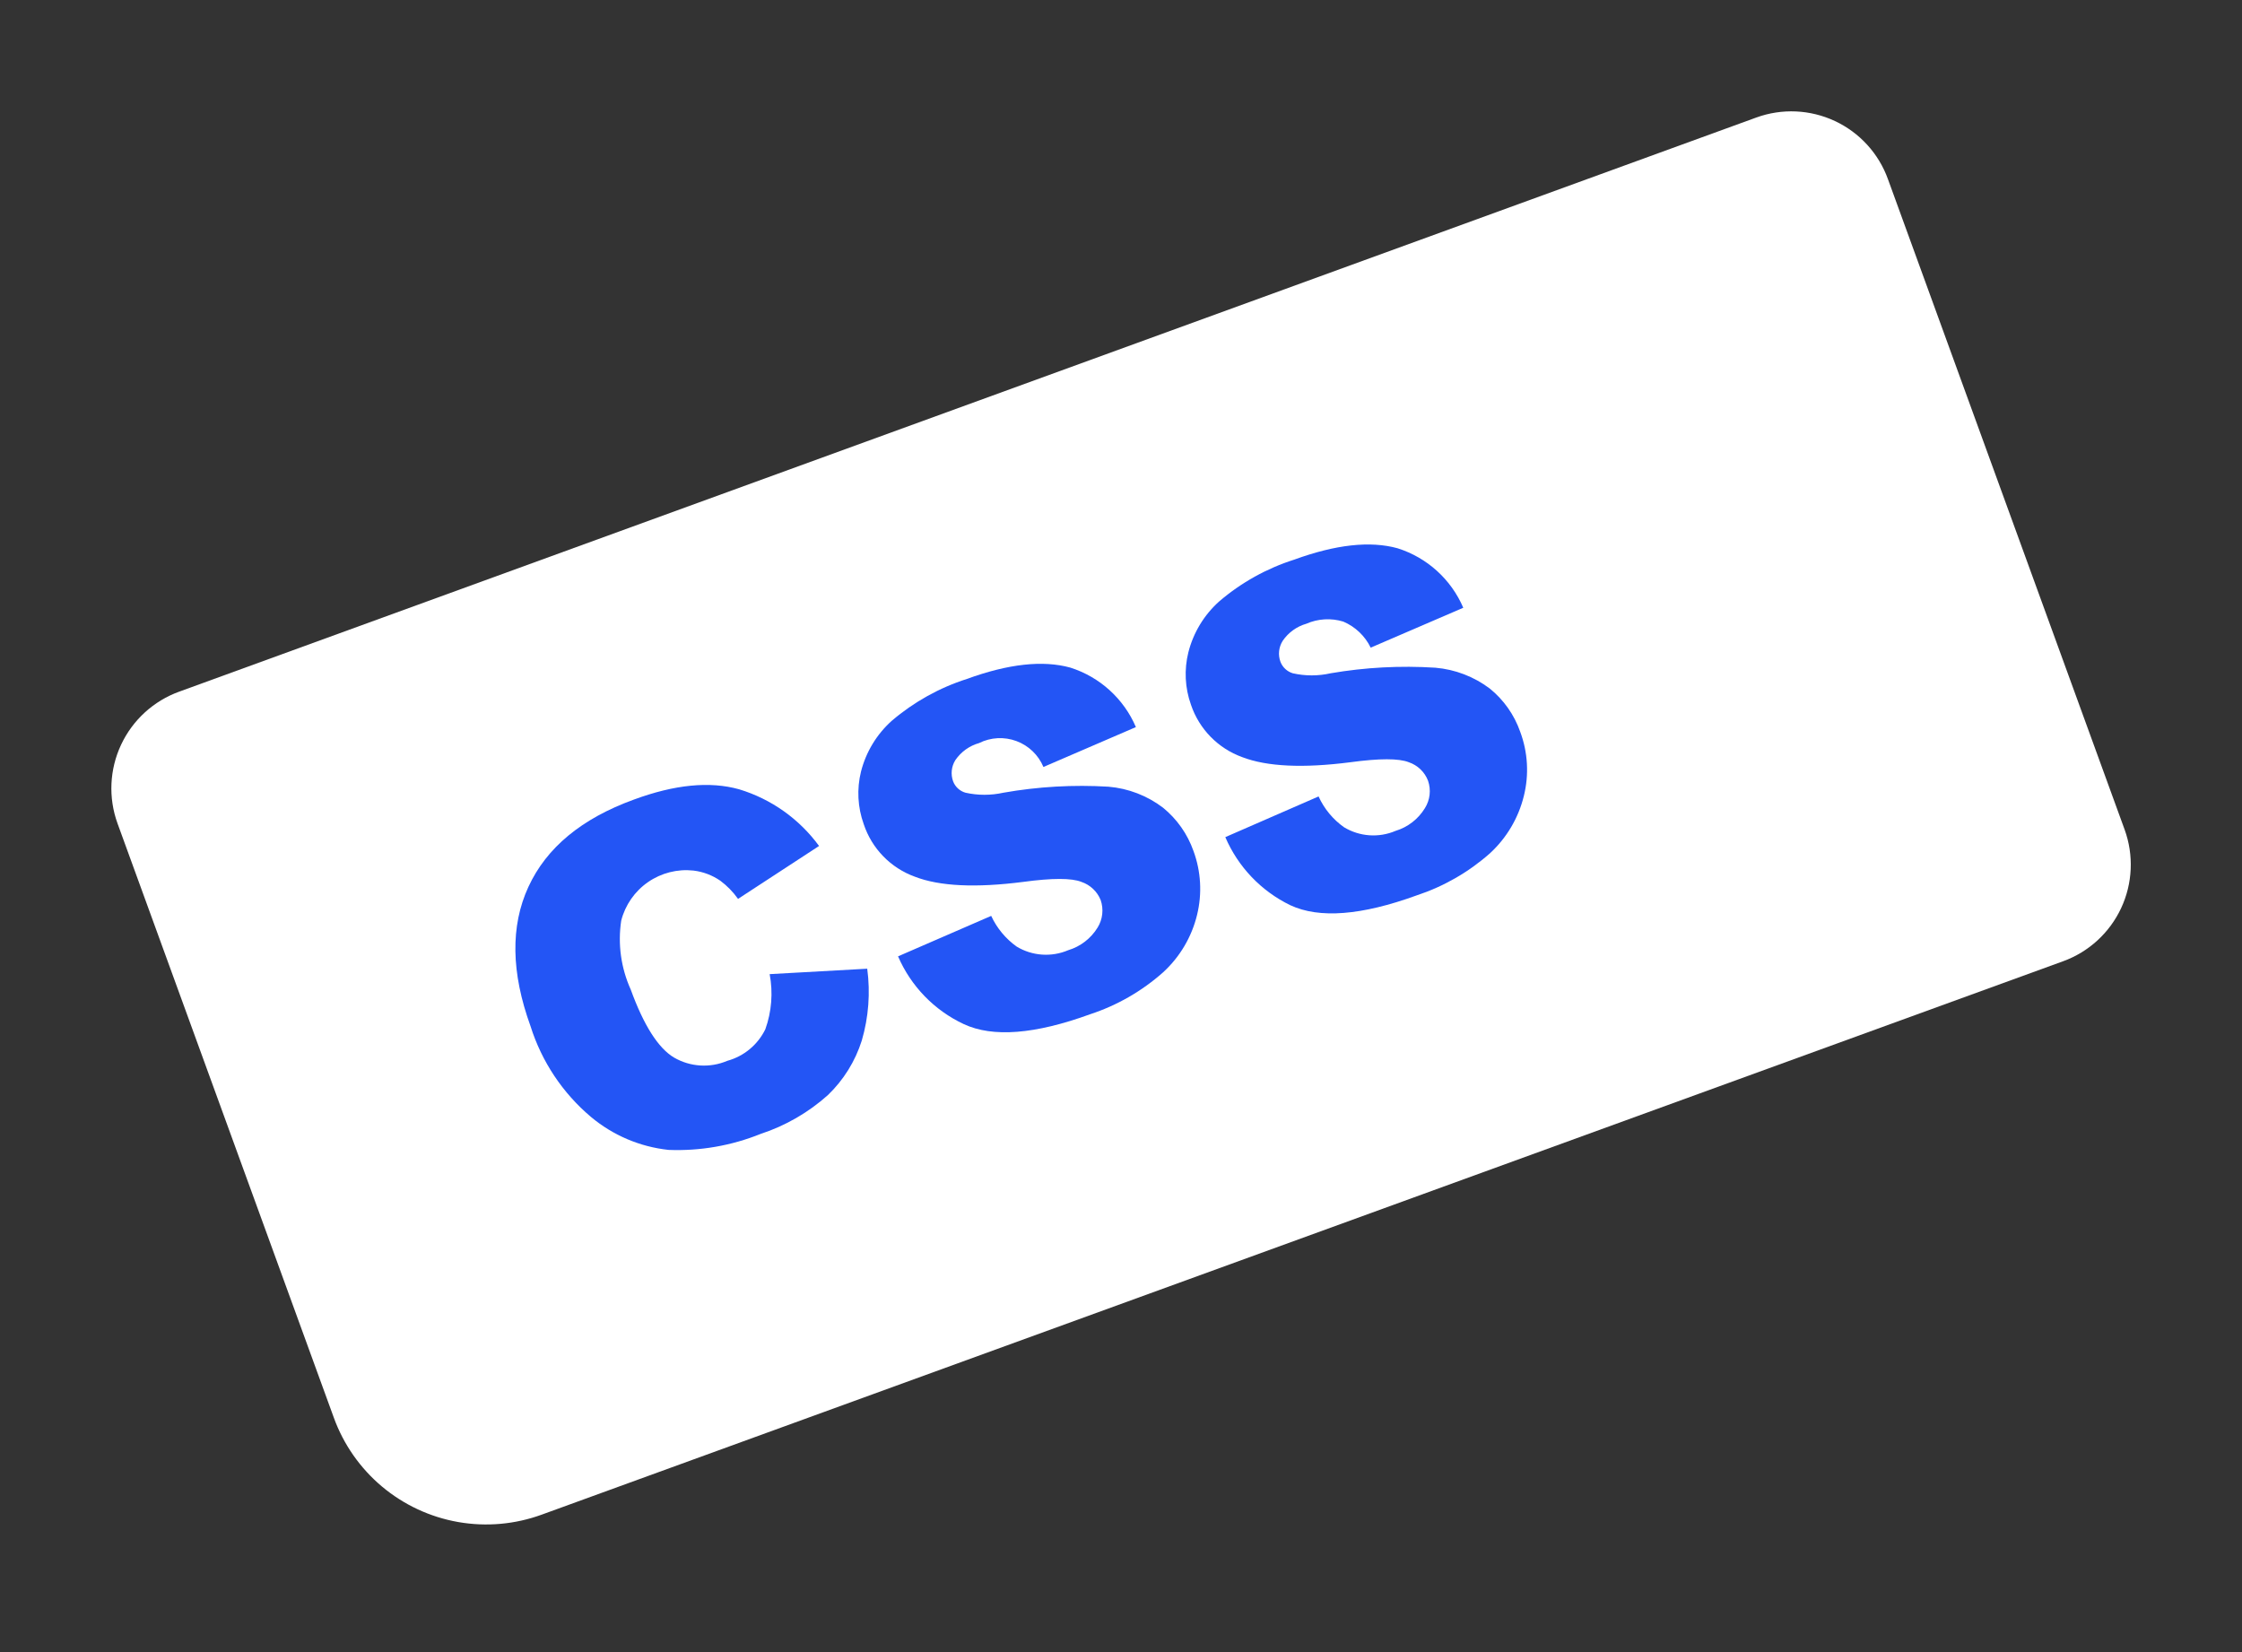 <svg xmlns="http://www.w3.org/2000/svg" xmlns:xlink="http://www.w3.org/1999/xlink" viewBox="0 0 197.85 145.8"><rect x="0" y="0" width="197.85" height="145.8" fill="#333333" stroke="none"/><defs><style>.cls-1{fill:none;}.cls-2{clip-path:url(#clip-path);}.cls-3{clip-path:url(#clip-path-2);}.cls-4{fill:#fff;}.cls-5{clip-path:url(#clip-path-3);}.cls-6{fill:#2355f5;}.cls-7{clip-path:url(#clip-path-5);}.cls-8{clip-path:url(#clip-path-7);}</style><clipPath id="clip-path" transform="translate(9.82 9.82)"><path class="cls-1" d="M145.17.55,6,51.21A9.08,9.08,0,0,0,.55,62.84l19.09,52.44A14.3,14.3,0,0,0,38,123.83L172.25,75a9.07,9.07,0,0,0,5.42-11.62L156.79,6A9.06,9.06,0,0,0,145.17.55Z"/></clipPath><clipPath id="clip-path-2" transform="translate(9.82 9.82)"><rect class="cls-1" x="-1140.27" y="-427.48" width="2176.73" height="1224.41"/></clipPath><clipPath id="clip-path-3" transform="translate(9.82 9.82)"><path class="cls-1" d="M58.1,76.14l8.61-.48A15.31,15.31,0,0,1,66.23,82a11.46,11.46,0,0,1-3,4.82,16.7,16.7,0,0,1-5.93,3.42,19.64,19.64,0,0,1-8.12,1.41,12.8,12.8,0,0,1-6.85-2.91,17.26,17.26,0,0,1-5.33-8q-2.58-7.11-.19-12.3t9.3-7.7q5.41-2,9.3-.91a13.64,13.64,0,0,1,7.05,5L55.31,69.5a7.17,7.17,0,0,0-1.56-1.6,5.29,5.29,0,0,0-2.38-.9A5.92,5.92,0,0,0,45,71.42a10.84,10.84,0,0,0,.84,6.08q1.73,4.75,3.82,6a5.26,5.26,0,0,0,4.7.29A5.29,5.29,0,0,0,57.72,81,9.3,9.3,0,0,0,58.1,76.14Z"/></clipPath><clipPath id="clip-path-5" transform="translate(9.82 9.82)"><path class="cls-1" d="M69.43,74.57,77.65,71a6.89,6.89,0,0,0,2.25,2.71,5,5,0,0,0,4.54.32,4.59,4.59,0,0,0,2.6-2,2.85,2.85,0,0,0,.27-2.43A2.79,2.79,0,0,0,85.61,68q-1.29-.52-5.13,0-6.3.81-9.57-.46A7.41,7.41,0,0,1,66.4,62.9a8,8,0,0,1-.24-4.63,9,9,0,0,1,2.72-4.49,19.24,19.24,0,0,1,6.63-3.69q5.49-2,9.12-1a9.38,9.38,0,0,1,5.79,5.25l-8.16,3.52a4.15,4.15,0,0,0-5.68-2.11,3.78,3.78,0,0,0-2.09,1.5,2.15,2.15,0,0,0-.2,1.88,1.66,1.66,0,0,0,1.09,1,7.73,7.73,0,0,0,3.35,0A39.66,39.66,0,0,1,88,59.6a9.23,9.23,0,0,1,4.81,1.85,8.62,8.62,0,0,1,2.69,3.82,9.66,9.66,0,0,1,.32,5.63,10.1,10.1,0,0,1-3,5.08,18.27,18.27,0,0,1-6.44,3.7q-7.31,2.66-11.15.87A11.74,11.74,0,0,1,69.43,74.57Z"/></clipPath><clipPath id="clip-path-7" transform="translate(9.82 9.82)"><path class="cls-1" d="M98.31,64.05l8.23-3.59a6.76,6.76,0,0,0,2.25,2.72,5,5,0,0,0,4.54.32,4.59,4.59,0,0,0,2.59-2,2.82,2.82,0,0,0,.28-2.43,2.77,2.77,0,0,0-1.7-1.63q-1.31-.52-5.14,0-6.28.81-9.56-.45a7.45,7.45,0,0,1-4.52-4.62,8,8,0,0,1-.23-4.63,9,9,0,0,1,2.72-4.49,19.08,19.08,0,0,1,6.63-3.69q5.49-2,9.11-1a9.38,9.38,0,0,1,5.8,5.25l-8.17,3.52a4.76,4.76,0,0,0-2.42-2.3,4.7,4.7,0,0,0-3.26.19,3.79,3.79,0,0,0-2.08,1.5,2.1,2.1,0,0,0-.2,1.87,1.7,1.7,0,0,0,1.08,1,7.57,7.57,0,0,0,3.35,0,39.71,39.71,0,0,1,9.24-.49,9.3,9.3,0,0,1,4.8,1.84,8.55,8.55,0,0,1,2.69,3.83,9.57,9.57,0,0,1,.32,5.63,10.16,10.16,0,0,1-3,5.08,18.47,18.47,0,0,1-6.46,3.71q-7.31,2.66-11.15.87A11.88,11.88,0,0,1,98.31,64.05Z"/></clipPath></defs><g id="图层_2" data-name="图层 2"><g id="图层_1-2" data-name="图层 1"><g class="cls-2"><g class="cls-3"><rect class="cls-4" x="0.31" y="17.83" width="177.61" height="90.51" transform="translate(-6.38 44.1) rotate(-20)"/></g></g><g class="cls-5"><g class="cls-3"><rect class="cls-6" x="30.48" y="54.37" width="40.99" height="42.86" transform="matrix(0.94, -0.34, 0.34, 0.94, -13.03, 31.83)"/></g></g><g class="cls-7"><g class="cls-3"><rect class="cls-6" x="61.16" y="43.55" width="38.98" height="42.87" transform="translate(-7.55 41.32) rotate(-20)"/></g></g><g class="cls-8"><g class="cls-3"><rect class="cls-6" x="90.05" y="33.04" width="38.97" height="42.88" transform="translate(-2.21 50.57) rotate(-20)"/></g></g></g></g></svg>